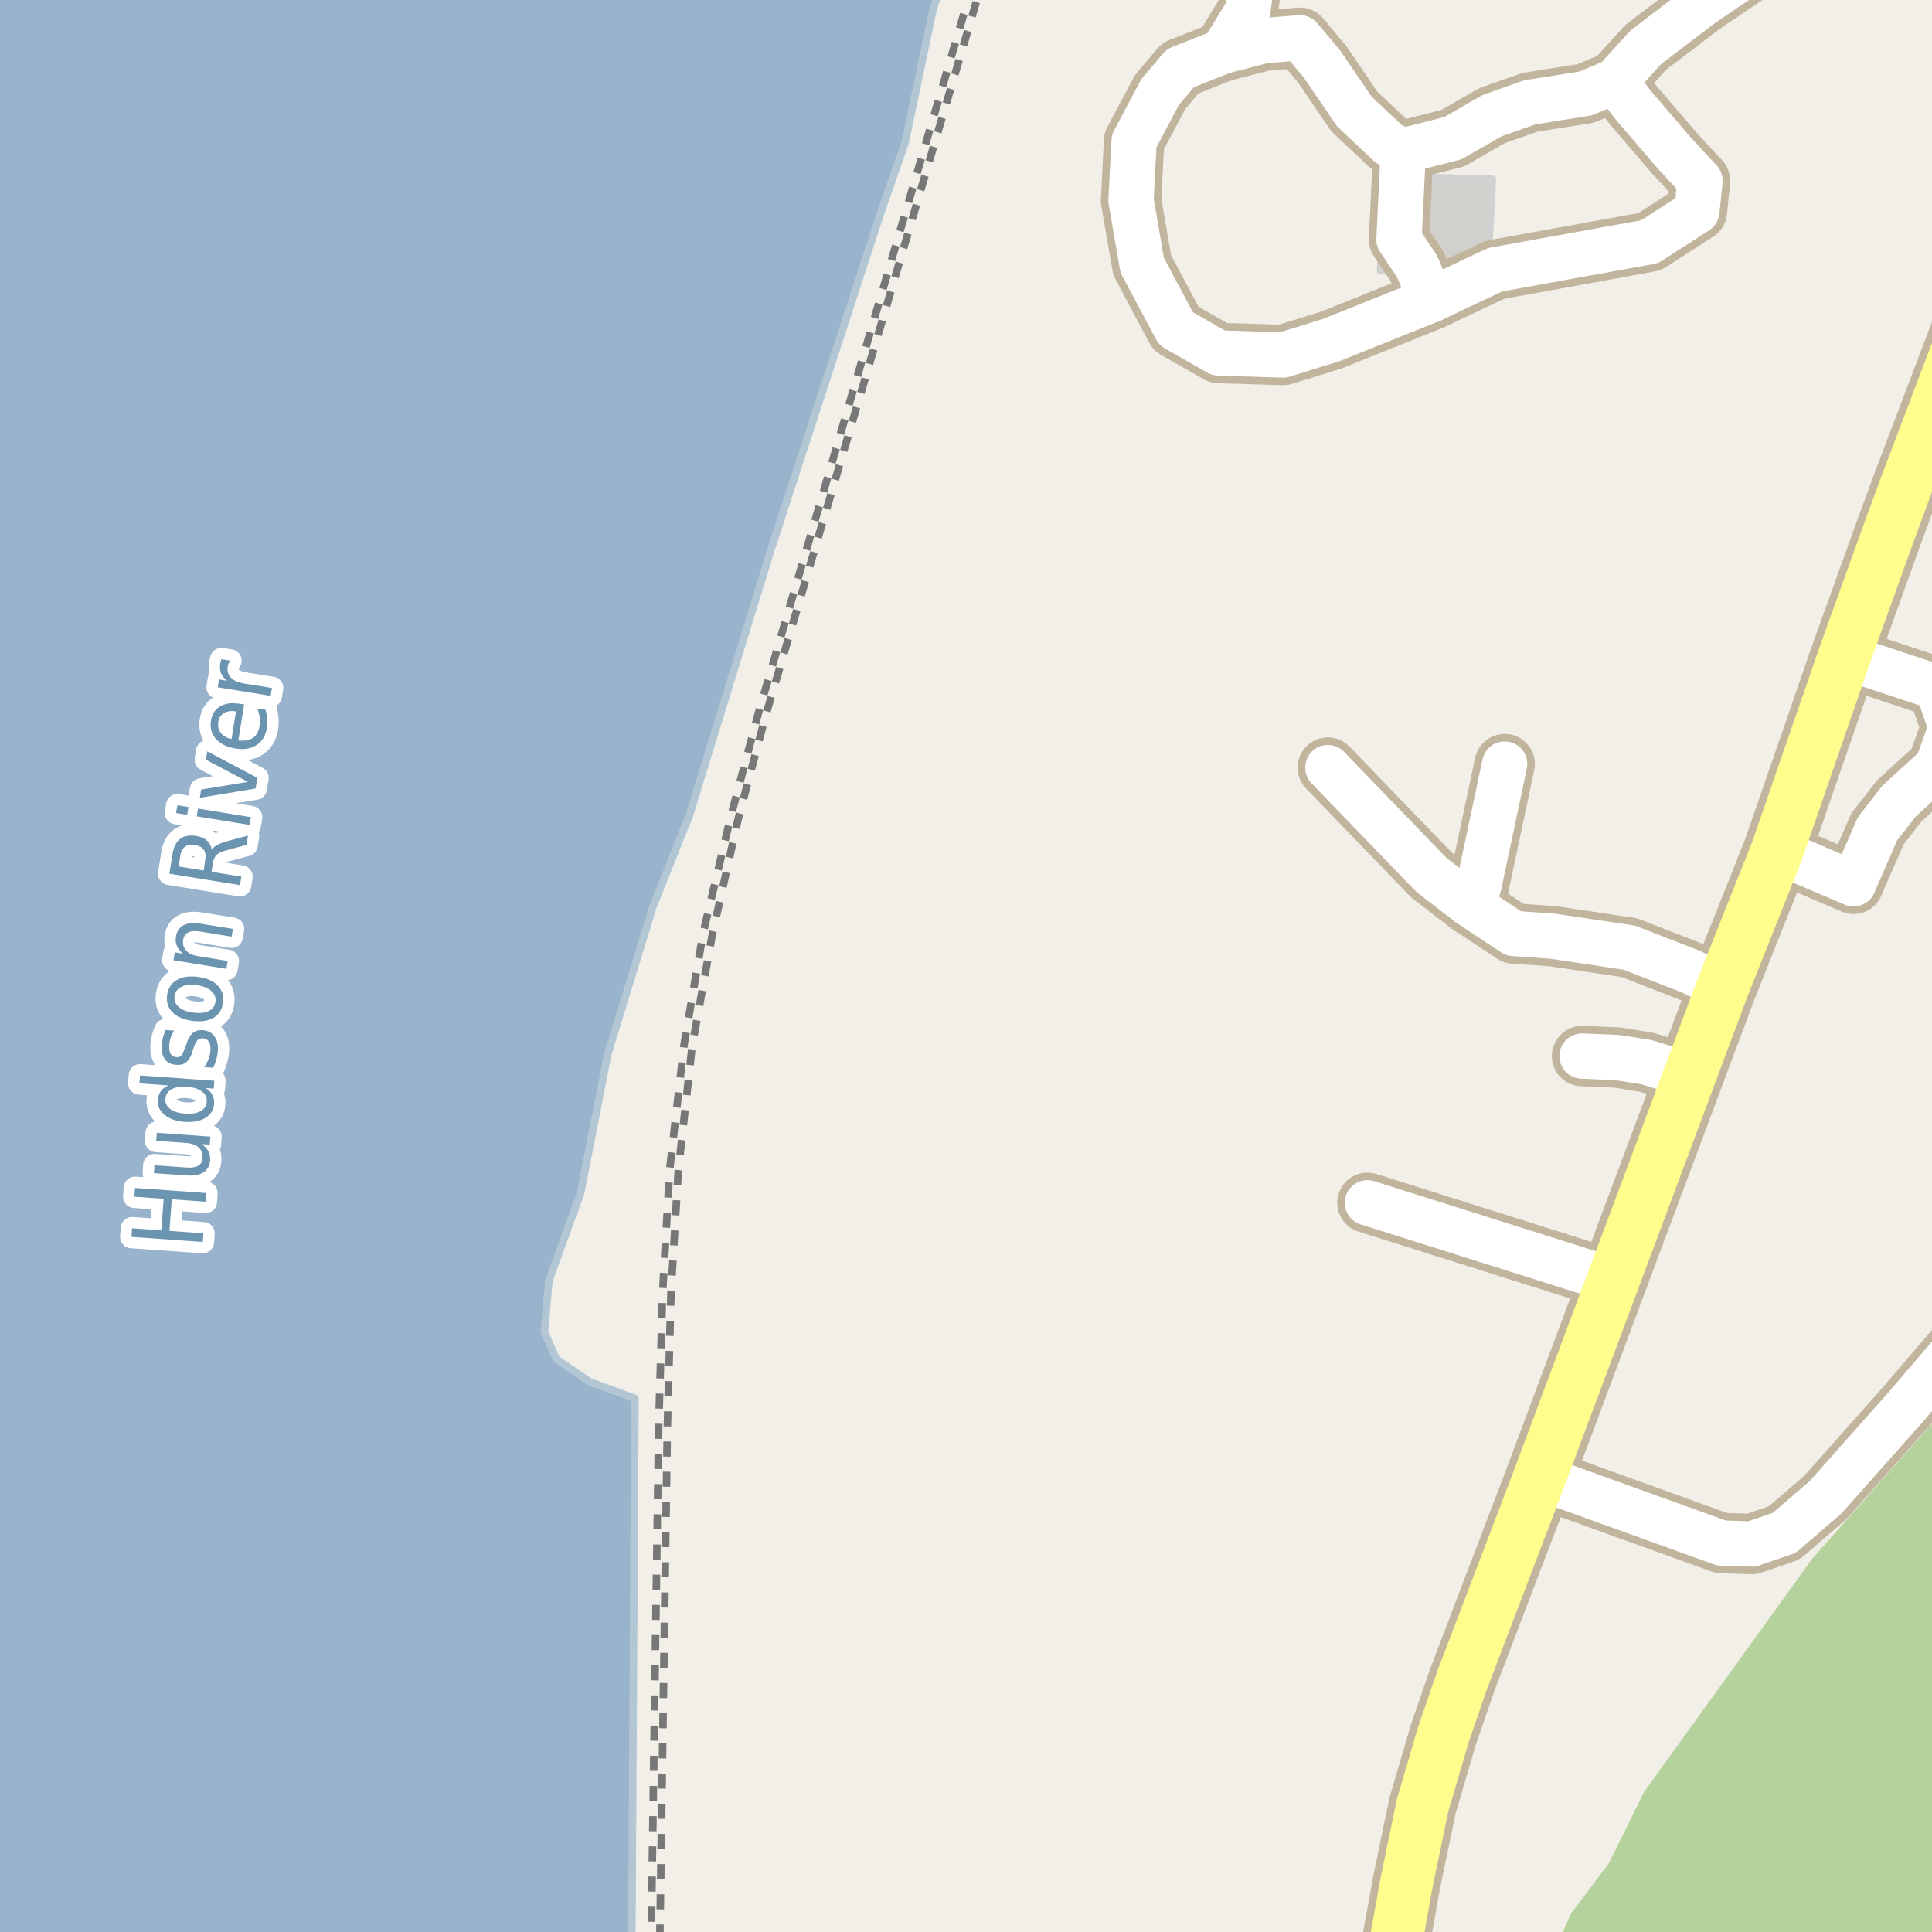<?xml version="1.0" encoding="UTF-8"?>
<svg xmlns="http://www.w3.org/2000/svg" xmlns:xlink="http://www.w3.org/1999/xlink" width="256pt" height="256pt" viewBox="0 0 256 256" version="1.1">
<g id="surface2">
<rect x="0" y="0" width="256" height="256" style="fill:rgb(94.902%,93.725%,91.373%);fill-opacity:1;stroke:none;"/>
<path style=" stroke:none;fill-rule:evenodd;fill:rgb(79.608%,84.706%,76.471%);fill-opacity:1;" d="M 260 260 L 260 184.117 L 240.105 206.586 L 217.867 237.438 L 213.184 246.918 L 208.148 253.602 L 205.344 260 Z M 260 260 "/>
<path style=" stroke:none;fill-rule:evenodd;fill:rgb(70.98%,82.353%,61.176%);fill-opacity:1;" d="M 260 260 L 260 184.117 L 240.105 206.586 L 217.867 237.438 L 213.184 246.918 L 208.148 253.602 L 205.344 260 Z M 260 260 "/>
<path style=" stroke:none;fill-rule:evenodd;fill:rgb(81.961%,81.569%,80.392%);fill-opacity:1;" d="M 182.938 35.875 L 189.754 35.625 L 197.262 32.703 L 197.75 23.746 L 183.504 23.375 Z M 182.938 35.875 "/>
<path style="fill:none;stroke-width:1;stroke-linecap:round;stroke-linejoin:round;stroke:rgb(81.961%,81.961%,81.961%);stroke-opacity:1;stroke-miterlimit:10;" d="M 182.938 35.875 L 189.754 35.625 L 197.262 32.703 L 197.75 23.746 L 183.504 23.375 L 182.938 35.875 "/>
<path style=" stroke:none;fill-rule:evenodd;fill:rgb(60%,70.196%,80%);fill-opacity:1;" d="M -4 -4 L -4 259 L 83.637 259 L 83.734 254.496 L 84.133 185.297 L 78.133 183.098 L 73.734 180.098 L 72.133 176.496 L 72.734 169.695 L 76.934 158.098 L 80.531 139.695 L 86.531 120.098 L 91.332 108.098 L 102.133 72.898 L 116.535 28.695 L 119.934 18.898 L 123.535 1.695 L 125.184 -4 L 259 -4 Z M -4 -4 "/>
<path style="fill:none;stroke-width:1;stroke-linecap:round;stroke-linejoin:round;stroke:rgb(70.196%,77.647%,83.137%);stroke-opacity:1;stroke-miterlimit:10;" d="M -4 -4 L -4 259 L 83.637 259 L 83.734 254.496 L 84.133 185.297 L 78.133 183.098 L 73.734 180.098 L 72.133 176.496 L 72.734 169.695 L 76.934 158.098 L 80.531 139.695 L 86.531 120.098 L 91.332 108.098 L 102.133 72.898 L 116.535 28.695 L 119.934 18.898 L 123.535 1.695 L 125.184 -4 L 259 -4 L -4 -4 "/>
<path style="fill:none;stroke-width:6;stroke-linecap:round;stroke-linejoin:round;stroke:rgb(60%,70.196%,80%);stroke-opacity:1;stroke-miterlimit:10;" d="M 51.418 -7 L 39.344 39.465 L 24.059 133.758 L 14.922 262 "/>
<path style="fill:none;stroke-width:1;stroke-linecap:butt;stroke-linejoin:round;stroke:rgb(46.667%,46.667%,46.667%);stroke-opacity:1;stroke-dasharray:2,2;stroke-miterlimit:10;" d="M 87.43 257 L 88.426 189.176 L 88.91 171.316 L 89.883 155.066 L 91.707 138.676 L 94.383 123.836 L 97.797 108.566 L 101.434 94.883 L 130.027 -2 "/>
<path style="fill:none;stroke-width:1;stroke-linecap:butt;stroke-linejoin:round;stroke:rgb(46.667%,46.667%,46.667%);stroke-opacity:1;stroke-dasharray:2,2;stroke-miterlimit:10;" d="M 128.84 -2 L 100.473 94.555 L 96.805 108.289 L 93.184 123.566 L 90.633 138.48 L 88.734 155.004 L 87.801 171.238 L 87.277 189.039 L 86.285 257 "/>
<path style="fill:none;stroke-width:8;stroke-linecap:round;stroke-linejoin:round;stroke:rgb(75.686%,70.98%,61.569%);stroke-opacity:1;stroke-miterlimit:10;" d="M 209.625 139.934 L 214.246 140.121 L 218.184 140.75 L 223.902 142.504 "/>
<path style="fill:none;stroke-width:8;stroke-linecap:round;stroke-linejoin:round;stroke:rgb(75.686%,70.98%,61.569%);stroke-opacity:1;stroke-miterlimit:10;" d="M 199.375 101.246 L 195.938 117.434 L 194.75 119.844 "/>
<path style="fill:none;stroke-width:8;stroke-linecap:round;stroke-linejoin:round;stroke:rgb(75.686%,70.98%,61.569%);stroke-opacity:1;stroke-miterlimit:10;" d="M 162.027 6.801 L 165.352 1.375 L 166.391 -6.422 L 167.68 -9 "/>
<path style="fill:none;stroke-width:8;stroke-linecap:round;stroke-linejoin:round;stroke:rgb(75.686%,70.98%,61.569%);stroke-opacity:1;stroke-miterlimit:10;" d="M 181.188 159.375 L 213.75 169.66 "/>
<path style="fill:none;stroke-width:8;stroke-linecap:round;stroke-linejoin:round;stroke:rgb(75.686%,70.98%,61.569%);stroke-opacity:1;stroke-miterlimit:10;" d="M 235.457 112.773 L 245.602 117.113 L 248.781 109.82 L 251.645 106.141 L 256.711 101.52 L 258.547 96.391 L 256.723 91.098 "/>
<path style="fill:none;stroke-width:8;stroke-linecap:round;stroke-linejoin:round;stroke:rgb(75.686%,70.98%,61.569%);stroke-opacity:1;stroke-miterlimit:10;" d="M 244.367 87.004 L 256.723 91.098 L 264 91.91 "/>
<path style="fill:none;stroke-width:8;stroke-linecap:round;stroke-linejoin:round;stroke:rgb(75.686%,70.98%,61.569%);stroke-opacity:1;stroke-miterlimit:10;" d="M 162.027 6.801 L 167.512 5.387 L 172.254 5 L 175.199 8.516 L 179.438 14.75 L 184 19.062 L 185.941 19.98 L 185.375 31.727 L 187.746 35.262 L 189.664 39.734 "/>
<path style="fill:none;stroke-width:8;stroke-linecap:round;stroke-linejoin:round;stroke:rgb(75.686%,70.98%,61.569%);stroke-opacity:1;stroke-miterlimit:10;" d="M 237.844 -9 L 235.137 -5.922 L 225.566 0.559 L 218.074 6.262 L 214.004 10.746 L 210.074 12.391 L 202.688 13.559 L 197.699 15.328 L 192.5 18.312 L 185.941 19.98 "/>
<path style="fill:none;stroke-width:8;stroke-linecap:round;stroke-linejoin:round;stroke:rgb(75.686%,70.98%,61.569%);stroke-opacity:1;stroke-miterlimit:10;" d="M 214.004 10.746 L 216.312 13.812 L 221.875 20.309 L 225.262 23.953 L 224.848 27.992 L 218.582 32.031 L 198.086 35.746 L 189.664 39.734 L 176.371 45.07 L 170.016 47.039 L 161.465 46.77 L 155.82 43.547 L 151.344 35.129 L 149.867 26.574 L 150.27 18.695 L 153.715 12.203 L 156.402 9.023 L 162.027 6.801 "/>
<path style="fill:none;stroke-width:8;stroke-linecap:round;stroke-linejoin:round;stroke:rgb(75.686%,70.98%,61.569%);stroke-opacity:1;stroke-miterlimit:10;" d="M 203.996 195.758 L 228.094 204.457 L 232.121 204.59 L 236.422 203.113 L 241.883 198.41 L 252.539 186.414 L 259.48 178.305 L 264 174.465 "/>
<path style="fill:none;stroke-width:8;stroke-linecap:round;stroke-linejoin:round;stroke:rgb(75.686%,70.98%,61.569%);stroke-opacity:1;stroke-miterlimit:10;" d="M 228.246 130.883 L 224.18 128.801 L 215.914 125.574 L 205.723 124.051 L 200.57 123.695 L 194.75 119.844 L 189.688 115.949 L 175.945 101.711 "/>
<path style="fill:none;stroke-width:9;stroke-linecap:round;stroke-linejoin:round;stroke:rgb(75.686%,70.98%,61.569%);stroke-opacity:1;stroke-miterlimit:10;" d="M 183.586 265 L 186.367 249.508 L 188.492 239.254 L 191.246 229.879 L 193.742 222.629 L 203.996 195.758 L 213.75 169.66 L 223.902 142.504 L 228.246 130.883 L 235.457 112.773 L 244.367 87.004 L 250.156 70.906 L 252.746 63.879 L 261.242 41.508 L 263.762 36.121 L 265 33.34 "/>
<path style="fill:none;stroke-width:6;stroke-linecap:round;stroke-linejoin:round;stroke:rgb(100%,100%,100%);stroke-opacity:1;stroke-miterlimit:10;" d="M 209.625 139.934 L 214.246 140.121 L 218.184 140.75 L 223.902 142.504 "/>
<path style="fill:none;stroke-width:6;stroke-linecap:round;stroke-linejoin:round;stroke:rgb(100%,100%,100%);stroke-opacity:1;stroke-miterlimit:10;" d="M 199.375 101.246 L 195.938 117.434 L 194.75 119.844 "/>
<path style="fill:none;stroke-width:6;stroke-linecap:round;stroke-linejoin:round;stroke:rgb(100%,100%,100%);stroke-opacity:1;stroke-miterlimit:10;" d="M 162.027 6.801 L 165.352 1.375 L 166.391 -6.422 L 167.68 -9 "/>
<path style="fill:none;stroke-width:6;stroke-linecap:round;stroke-linejoin:round;stroke:rgb(100%,100%,100%);stroke-opacity:1;stroke-miterlimit:10;" d="M 181.188 159.375 L 213.75 169.66 "/>
<path style="fill:none;stroke-width:6;stroke-linecap:round;stroke-linejoin:round;stroke:rgb(100%,100%,100%);stroke-opacity:1;stroke-miterlimit:10;" d="M 235.457 112.773 L 245.602 117.113 L 248.781 109.82 L 251.645 106.141 L 256.711 101.52 L 258.547 96.391 L 256.723 91.098 "/>
<path style="fill:none;stroke-width:6;stroke-linecap:round;stroke-linejoin:round;stroke:rgb(100%,100%,100%);stroke-opacity:1;stroke-miterlimit:10;" d="M 244.367 87.004 L 256.723 91.098 L 264 91.91 "/>
<path style="fill:none;stroke-width:6;stroke-linecap:round;stroke-linejoin:round;stroke:rgb(100%,100%,100%);stroke-opacity:1;stroke-miterlimit:10;" d="M 162.027 6.801 L 167.512 5.387 L 172.254 5 L 175.199 8.516 L 179.438 14.75 L 184 19.062 L 185.941 19.98 L 185.375 31.727 L 187.746 35.262 L 189.664 39.734 "/>
<path style="fill:none;stroke-width:6;stroke-linecap:round;stroke-linejoin:round;stroke:rgb(100%,100%,100%);stroke-opacity:1;stroke-miterlimit:10;" d="M 237.844 -9 L 235.137 -5.922 L 225.566 0.559 L 218.074 6.262 L 214.004 10.746 L 210.074 12.391 L 202.688 13.559 L 197.699 15.328 L 192.5 18.312 L 185.941 19.98 "/>
<path style="fill:none;stroke-width:6;stroke-linecap:round;stroke-linejoin:round;stroke:rgb(100%,100%,100%);stroke-opacity:1;stroke-miterlimit:10;" d="M 214.004 10.746 L 216.312 13.812 L 221.875 20.309 L 225.262 23.953 L 224.848 27.992 L 218.582 32.031 L 198.086 35.746 L 189.664 39.734 L 176.371 45.07 L 170.016 47.039 L 161.465 46.77 L 155.82 43.547 L 151.344 35.129 L 149.867 26.574 L 150.27 18.695 L 153.715 12.203 L 156.402 9.023 L 162.027 6.801 "/>
<path style="fill:none;stroke-width:6;stroke-linecap:round;stroke-linejoin:round;stroke:rgb(100%,100%,100%);stroke-opacity:1;stroke-miterlimit:10;" d="M 203.996 195.758 L 228.094 204.457 L 232.121 204.59 L 236.422 203.113 L 241.883 198.41 L 252.539 186.414 L 259.48 178.305 L 264 174.465 "/>
<path style="fill:none;stroke-width:6;stroke-linecap:round;stroke-linejoin:round;stroke:rgb(100%,100%,100%);stroke-opacity:1;stroke-miterlimit:10;" d="M 228.246 130.883 L 224.18 128.801 L 215.914 125.574 L 205.723 124.051 L 200.57 123.695 L 194.75 119.844 L 189.688 115.949 L 175.945 101.711 "/>
<path style="fill:none;stroke-width:7;stroke-linecap:round;stroke-linejoin:round;stroke:rgb(100%,99.216%,54.51%);stroke-opacity:1;stroke-miterlimit:10;" d="M 183.586 265 L 186.367 249.508 L 188.492 239.254 L 191.246 229.879 L 193.742 222.629 L 203.996 195.758 L 213.75 169.66 L 223.902 142.504 L 228.246 130.883 L 235.457 112.773 L 244.367 87.004 L 250.156 70.906 L 252.746 63.879 L 261.242 41.508 L 263.762 36.121 L 265 33.34 "/>
<path style="fill:none;stroke-width:3;stroke-linecap:round;stroke-linejoin:round;stroke:rgb(100%,100%,100%);stroke-opacity:1;stroke-miterlimit:10;" d="M 17.418 163.895 L 17.496 162.754 L 21.371 163.035 L 21.684 158.848 L 17.809 158.566 L 17.887 157.41 L 27.34 158.082 L 27.262 159.238 L 22.762 158.91 L 22.449 163.098 L 26.949 163.426 L 26.871 164.566 Z M 24.684 155.746 L 20.402 155.449 L 20.465 154.402 L 24.715 154.699 C 25.383 154.754 25.898 154.676 26.262 154.465 C 26.617 154.246 26.809 153.91 26.84 153.449 C 26.883 152.879 26.715 152.414 26.34 152.059 C 25.957 151.707 25.414 151.504 24.715 151.449 L 20.699 151.168 L 20.777 150.105 L 27.871 150.605 L 27.793 151.668 L 26.699 151.59 C 27.117 151.871 27.418 152.191 27.605 152.543 C 27.793 152.898 27.871 153.301 27.84 153.746 C 27.785 154.465 27.496 154.996 26.965 155.34 C 26.426 155.684 25.664 155.82 24.684 155.746 Z M 20.418 152.809 Z M 22.305 143.828 L 18.477 143.547 L 18.555 142.5 L 28.398 143.203 L 28.32 144.25 L 27.258 144.172 C 27.664 144.422 27.953 144.727 28.133 145.078 C 28.32 145.434 28.398 145.844 28.367 146.312 C 28.312 147.086 27.93 147.688 27.211 148.125 C 26.484 148.555 25.566 148.73 24.461 148.656 C 23.348 148.574 22.469 148.266 21.82 147.734 C 21.164 147.203 20.863 146.555 20.914 145.781 C 20.945 145.312 21.078 144.918 21.305 144.594 C 21.535 144.273 21.867 144.016 22.305 143.828 Z M 24.539 147.562 C 25.383 147.625 26.062 147.516 26.57 147.234 C 27.082 146.945 27.359 146.527 27.398 145.984 C 27.441 145.422 27.227 144.969 26.758 144.625 C 26.289 144.273 25.633 144.062 24.789 144 C 23.926 143.938 23.242 144.047 22.742 144.328 C 22.234 144.609 21.957 145.031 21.914 145.594 C 21.875 146.137 22.086 146.586 22.555 146.938 C 23.016 147.293 23.676 147.5 24.539 147.562 Z M 21.957 136.484 L 23.066 136.562 C 22.879 136.855 22.734 137.156 22.629 137.469 C 22.516 137.773 22.449 138.094 22.426 138.438 C 22.387 138.949 22.449 139.344 22.613 139.625 C 22.77 139.906 23.027 140.059 23.379 140.078 C 23.652 140.102 23.871 140.023 24.035 139.844 C 24.191 139.656 24.363 139.293 24.551 138.75 L 24.676 138.422 C 24.906 137.684 25.191 137.168 25.535 136.875 C 25.871 136.586 26.324 136.461 26.895 136.5 C 27.562 136.555 28.074 136.828 28.426 137.328 C 28.777 137.82 28.926 138.469 28.863 139.281 C 28.84 139.617 28.777 139.969 28.676 140.344 C 28.582 140.711 28.441 141.09 28.254 141.484 L 27.051 141.391 C 27.312 141.027 27.512 140.664 27.645 140.297 C 27.781 139.922 27.859 139.547 27.879 139.172 C 27.922 138.695 27.859 138.32 27.691 138.047 C 27.516 137.766 27.254 137.609 26.91 137.578 C 26.598 137.559 26.355 137.641 26.176 137.828 C 25.988 138.008 25.797 138.406 25.598 139.031 L 25.488 139.391 C 25.281 140.027 25.012 140.48 24.676 140.75 C 24.344 141.023 23.902 141.137 23.348 141.094 C 22.684 141.055 22.184 140.805 21.848 140.344 C 21.516 139.887 21.375 139.273 21.426 138.5 C 21.457 138.117 21.52 137.758 21.613 137.422 C 21.699 137.078 21.812 136.766 21.957 136.484 Z M 23.125 131.98 C 23.055 132.543 23.234 133.023 23.672 133.418 C 24.109 133.805 24.75 134.055 25.594 134.168 C 26.438 134.285 27.125 134.215 27.656 133.965 C 28.18 133.707 28.477 133.293 28.547 132.73 C 28.621 132.18 28.438 131.707 28 131.309 C 27.562 130.914 26.93 130.66 26.094 130.543 C 25.262 130.43 24.578 130.504 24.047 130.762 C 23.508 131.023 23.199 131.43 23.125 131.98 Z M 22.141 131.855 C 22.266 130.949 22.695 130.285 23.422 129.855 C 24.152 129.43 25.094 129.293 26.25 129.449 C 27.406 129.605 28.277 129.992 28.859 130.605 C 29.441 131.211 29.672 131.965 29.547 132.871 C 29.422 133.777 29 134.445 28.281 134.871 C 27.555 135.289 26.609 135.418 25.453 135.262 C 24.297 135.105 23.43 134.727 22.844 134.121 C 22.25 133.52 22.016 132.762 22.141 131.855 Z M 26.625 122.395 L 30.859 123.082 L 30.688 124.113 L 26.5 123.426 C 25.824 123.324 25.305 123.363 24.938 123.551 C 24.574 123.738 24.352 124.062 24.266 124.52 C 24.184 125.082 24.312 125.559 24.656 125.941 C 25 126.328 25.516 126.578 26.203 126.691 L 30.172 127.332 L 30 128.379 L 22.984 127.238 L 23.156 126.191 L 24.25 126.379 C 23.867 126.059 23.594 125.715 23.438 125.348 C 23.281 124.973 23.242 124.562 23.312 124.113 C 23.43 123.395 23.766 122.891 24.328 122.598 C 24.891 122.309 25.656 122.238 26.625 122.395 Z M 28.062 112.598 C 28.199 112.371 28.434 112.16 28.766 111.973 C 29.102 111.785 29.547 111.613 30.109 111.457 L 32.859 110.723 L 32.656 111.957 L 30.078 112.645 C 29.414 112.812 28.961 113.016 28.719 113.254 C 28.469 113.484 28.305 113.824 28.219 114.27 L 28.031 115.52 L 31.984 116.16 L 31.797 117.285 L 22.438 115.77 L 22.844 113.207 C 23 112.238 23.344 111.559 23.875 111.16 C 24.398 110.754 25.109 110.625 26.016 110.77 C 26.602 110.863 27.07 111.066 27.422 111.379 C 27.766 111.691 27.98 112.098 28.062 112.598 Z M 23.672 114.816 L 26.984 115.348 L 27.203 113.91 C 27.297 113.359 27.23 112.922 27 112.598 C 26.762 112.266 26.371 112.059 25.828 111.973 C 25.277 111.879 24.84 111.953 24.516 112.191 C 24.195 112.434 23.984 112.828 23.891 113.379 Z M 26.066 108.172 L 26.238 107.141 L 33.254 108.281 L 33.082 109.312 Z M 23.332 107.734 L 23.504 106.703 L 24.973 106.938 L 24.801 107.969 Z M 26.477 105.715 L 26.648 104.621 L 32.852 103.605 L 27.289 100.668 L 27.461 99.559 L 34.102 103.074 L 33.867 104.48 Z M 31.785 93.258 L 32.348 93.336 L 31.582 98.117 C 32.395 98.203 33.043 98.086 33.52 97.773 C 33.988 97.453 34.277 96.945 34.379 96.258 C 34.453 95.863 34.465 95.473 34.41 95.086 C 34.359 94.691 34.254 94.289 34.098 93.883 L 35.191 94.055 C 35.305 94.461 35.379 94.867 35.41 95.273 C 35.441 95.68 35.426 96.082 35.363 96.477 C 35.195 97.488 34.738 98.238 33.988 98.727 C 33.238 99.219 32.312 99.367 31.207 99.18 C 30.051 98.992 29.184 98.566 28.598 97.898 C 28.016 97.223 27.801 96.41 27.957 95.461 C 28.094 94.609 28.504 93.984 29.191 93.586 C 29.871 93.191 30.734 93.082 31.785 93.258 Z M 31.27 94.258 C 30.645 94.156 30.121 94.227 29.691 94.477 C 29.266 94.727 29.012 95.109 28.926 95.617 C 28.832 96.203 28.941 96.695 29.254 97.102 C 29.559 97.508 30.031 97.785 30.676 97.93 Z M 30.52 87.535 C 30.438 87.641 30.363 87.762 30.301 87.895 C 30.238 88.02 30.199 88.168 30.176 88.332 C 30.082 88.926 30.223 89.418 30.598 89.801 C 30.965 90.176 31.543 90.434 32.332 90.566 L 36.035 91.16 L 35.863 92.207 L 28.848 91.066 L 29.02 90.02 L 30.113 90.207 C 29.707 89.918 29.434 89.578 29.285 89.191 C 29.141 88.809 29.109 88.371 29.191 87.879 C 29.203 87.809 29.223 87.73 29.254 87.645 C 29.277 87.562 29.301 87.465 29.332 87.348 Z M 30.52 87.535 "/>
<path style=" stroke:none;fill-rule:evenodd;fill:rgb(41.961%,58.039%,69.02%);fill-opacity:1;" d="M 17.418 163.895 L 17.496 162.754 L 21.371 163.035 L 21.684 158.848 L 17.809 158.566 L 17.887 157.41 L 27.34 158.082 L 27.262 159.238 L 22.762 158.91 L 22.449 163.098 L 26.949 163.426 L 26.871 164.566 Z M 24.684 155.746 L 20.402 155.449 L 20.465 154.402 L 24.715 154.699 C 25.383 154.754 25.898 154.676 26.262 154.465 C 26.617 154.246 26.809 153.91 26.84 153.449 C 26.883 152.879 26.715 152.414 26.34 152.059 C 25.957 151.707 25.414 151.504 24.715 151.449 L 20.699 151.168 L 20.777 150.105 L 27.871 150.605 L 27.793 151.668 L 26.699 151.59 C 27.117 151.871 27.418 152.191 27.605 152.543 C 27.793 152.898 27.871 153.301 27.84 153.746 C 27.785 154.465 27.496 154.996 26.965 155.34 C 26.426 155.684 25.664 155.82 24.684 155.746 Z M 20.418 152.809 Z M 22.305 143.828 L 18.477 143.547 L 18.555 142.5 L 28.398 143.203 L 28.32 144.25 L 27.258 144.172 C 27.664 144.422 27.953 144.727 28.133 145.078 C 28.32 145.434 28.398 145.844 28.367 146.312 C 28.312 147.086 27.93 147.688 27.211 148.125 C 26.484 148.555 25.566 148.73 24.461 148.656 C 23.348 148.574 22.469 148.266 21.82 147.734 C 21.164 147.203 20.863 146.555 20.914 145.781 C 20.945 145.312 21.078 144.918 21.305 144.594 C 21.535 144.273 21.867 144.016 22.305 143.828 Z M 24.539 147.562 C 25.383 147.625 26.062 147.516 26.57 147.234 C 27.082 146.945 27.359 146.527 27.398 145.984 C 27.441 145.422 27.227 144.969 26.758 144.625 C 26.289 144.273 25.633 144.062 24.789 144 C 23.926 143.938 23.242 144.047 22.742 144.328 C 22.234 144.609 21.957 145.031 21.914 145.594 C 21.875 146.137 22.086 146.586 22.555 146.938 C 23.016 147.293 23.676 147.5 24.539 147.562 Z M 21.957 136.484 L 23.066 136.562 C 22.879 136.855 22.734 137.156 22.629 137.469 C 22.516 137.773 22.449 138.094 22.426 138.438 C 22.387 138.949 22.449 139.344 22.613 139.625 C 22.77 139.906 23.027 140.059 23.379 140.078 C 23.652 140.102 23.871 140.023 24.035 139.844 C 24.191 139.656 24.363 139.293 24.551 138.75 L 24.676 138.422 C 24.906 137.684 25.191 137.168 25.535 136.875 C 25.871 136.586 26.324 136.461 26.895 136.5 C 27.562 136.555 28.074 136.828 28.426 137.328 C 28.777 137.82 28.926 138.469 28.863 139.281 C 28.84 139.617 28.777 139.969 28.676 140.344 C 28.582 140.711 28.441 141.09 28.254 141.484 L 27.051 141.391 C 27.312 141.027 27.512 140.664 27.645 140.297 C 27.781 139.922 27.859 139.547 27.879 139.172 C 27.922 138.695 27.859 138.32 27.691 138.047 C 27.516 137.766 27.254 137.609 26.91 137.578 C 26.598 137.559 26.355 137.641 26.176 137.828 C 25.988 138.008 25.797 138.406 25.598 139.031 L 25.488 139.391 C 25.281 140.027 25.012 140.48 24.676 140.75 C 24.344 141.023 23.902 141.137 23.348 141.094 C 22.684 141.055 22.184 140.805 21.848 140.344 C 21.516 139.887 21.375 139.273 21.426 138.5 C 21.457 138.117 21.52 137.758 21.613 137.422 C 21.699 137.078 21.812 136.766 21.957 136.484 Z M 23.125 131.98 C 23.055 132.543 23.234 133.023 23.672 133.418 C 24.109 133.805 24.75 134.055 25.594 134.168 C 26.438 134.285 27.125 134.215 27.656 133.965 C 28.18 133.707 28.477 133.293 28.547 132.73 C 28.621 132.18 28.438 131.707 28 131.309 C 27.562 130.914 26.93 130.66 26.094 130.543 C 25.262 130.43 24.578 130.504 24.047 130.762 C 23.508 131.023 23.199 131.43 23.125 131.98 Z M 22.141 131.855 C 22.266 130.949 22.695 130.285 23.422 129.855 C 24.152 129.43 25.094 129.293 26.25 129.449 C 27.406 129.605 28.277 129.992 28.859 130.605 C 29.441 131.211 29.672 131.965 29.547 132.871 C 29.422 133.777 29 134.445 28.281 134.871 C 27.555 135.289 26.609 135.418 25.453 135.262 C 24.297 135.105 23.43 134.727 22.844 134.121 C 22.25 133.52 22.016 132.762 22.141 131.855 Z M 26.625 122.395 L 30.859 123.082 L 30.688 124.113 L 26.5 123.426 C 25.824 123.324 25.305 123.363 24.938 123.551 C 24.574 123.738 24.352 124.062 24.266 124.52 C 24.184 125.082 24.312 125.559 24.656 125.941 C 25 126.328 25.516 126.578 26.203 126.691 L 30.172 127.332 L 30 128.379 L 22.984 127.238 L 23.156 126.191 L 24.25 126.379 C 23.867 126.059 23.594 125.715 23.438 125.348 C 23.281 124.973 23.242 124.562 23.312 124.113 C 23.43 123.395 23.766 122.891 24.328 122.598 C 24.891 122.309 25.656 122.238 26.625 122.395 Z M 28.062 112.598 C 28.199 112.371 28.434 112.16 28.766 111.973 C 29.102 111.785 29.547 111.613 30.109 111.457 L 32.859 110.723 L 32.656 111.957 L 30.078 112.645 C 29.414 112.812 28.961 113.016 28.719 113.254 C 28.469 113.484 28.305 113.824 28.219 114.27 L 28.031 115.52 L 31.984 116.16 L 31.797 117.285 L 22.438 115.77 L 22.844 113.207 C 23 112.238 23.344 111.559 23.875 111.16 C 24.398 110.754 25.109 110.625 26.016 110.77 C 26.602 110.863 27.07 111.066 27.422 111.379 C 27.766 111.691 27.98 112.098 28.062 112.598 Z M 23.672 114.816 L 26.984 115.348 L 27.203 113.91 C 27.297 113.359 27.23 112.922 27 112.598 C 26.762 112.266 26.371 112.059 25.828 111.973 C 25.277 111.879 24.84 111.953 24.516 112.191 C 24.195 112.434 23.984 112.828 23.891 113.379 Z M 26.066 108.172 L 26.238 107.141 L 33.254 108.281 L 33.082 109.312 Z M 23.332 107.734 L 23.504 106.703 L 24.973 106.938 L 24.801 107.969 Z M 26.477 105.715 L 26.648 104.621 L 32.852 103.605 L 27.289 100.668 L 27.461 99.559 L 34.102 103.074 L 33.867 104.48 Z M 31.785 93.258 L 32.348 93.336 L 31.582 98.117 C 32.395 98.203 33.043 98.086 33.52 97.773 C 33.988 97.453 34.277 96.945 34.379 96.258 C 34.453 95.863 34.465 95.473 34.41 95.086 C 34.359 94.691 34.254 94.289 34.098 93.883 L 35.191 94.055 C 35.305 94.461 35.379 94.867 35.41 95.273 C 35.441 95.68 35.426 96.082 35.363 96.477 C 35.195 97.488 34.738 98.238 33.988 98.727 C 33.238 99.219 32.312 99.367 31.207 99.18 C 30.051 98.992 29.184 98.566 28.598 97.898 C 28.016 97.223 27.801 96.41 27.957 95.461 C 28.094 94.609 28.504 93.984 29.191 93.586 C 29.871 93.191 30.734 93.082 31.785 93.258 Z M 31.27 94.258 C 30.645 94.156 30.121 94.227 29.691 94.477 C 29.266 94.727 29.012 95.109 28.926 95.617 C 28.832 96.203 28.941 96.695 29.254 97.102 C 29.559 97.508 30.031 97.785 30.676 97.93 Z M 30.52 87.535 C 30.438 87.641 30.363 87.762 30.301 87.895 C 30.238 88.02 30.199 88.168 30.176 88.332 C 30.082 88.926 30.223 89.418 30.598 89.801 C 30.965 90.176 31.543 90.434 32.332 90.566 L 36.035 91.16 L 35.863 92.207 L 28.848 91.066 L 29.02 90.02 L 30.113 90.207 C 29.707 89.918 29.434 89.578 29.285 89.191 C 29.141 88.809 29.109 88.371 29.191 87.879 C 29.203 87.809 29.223 87.73 29.254 87.645 C 29.277 87.562 29.301 87.465 29.332 87.348 Z M 30.52 87.535 "/>
</g>
</svg>


